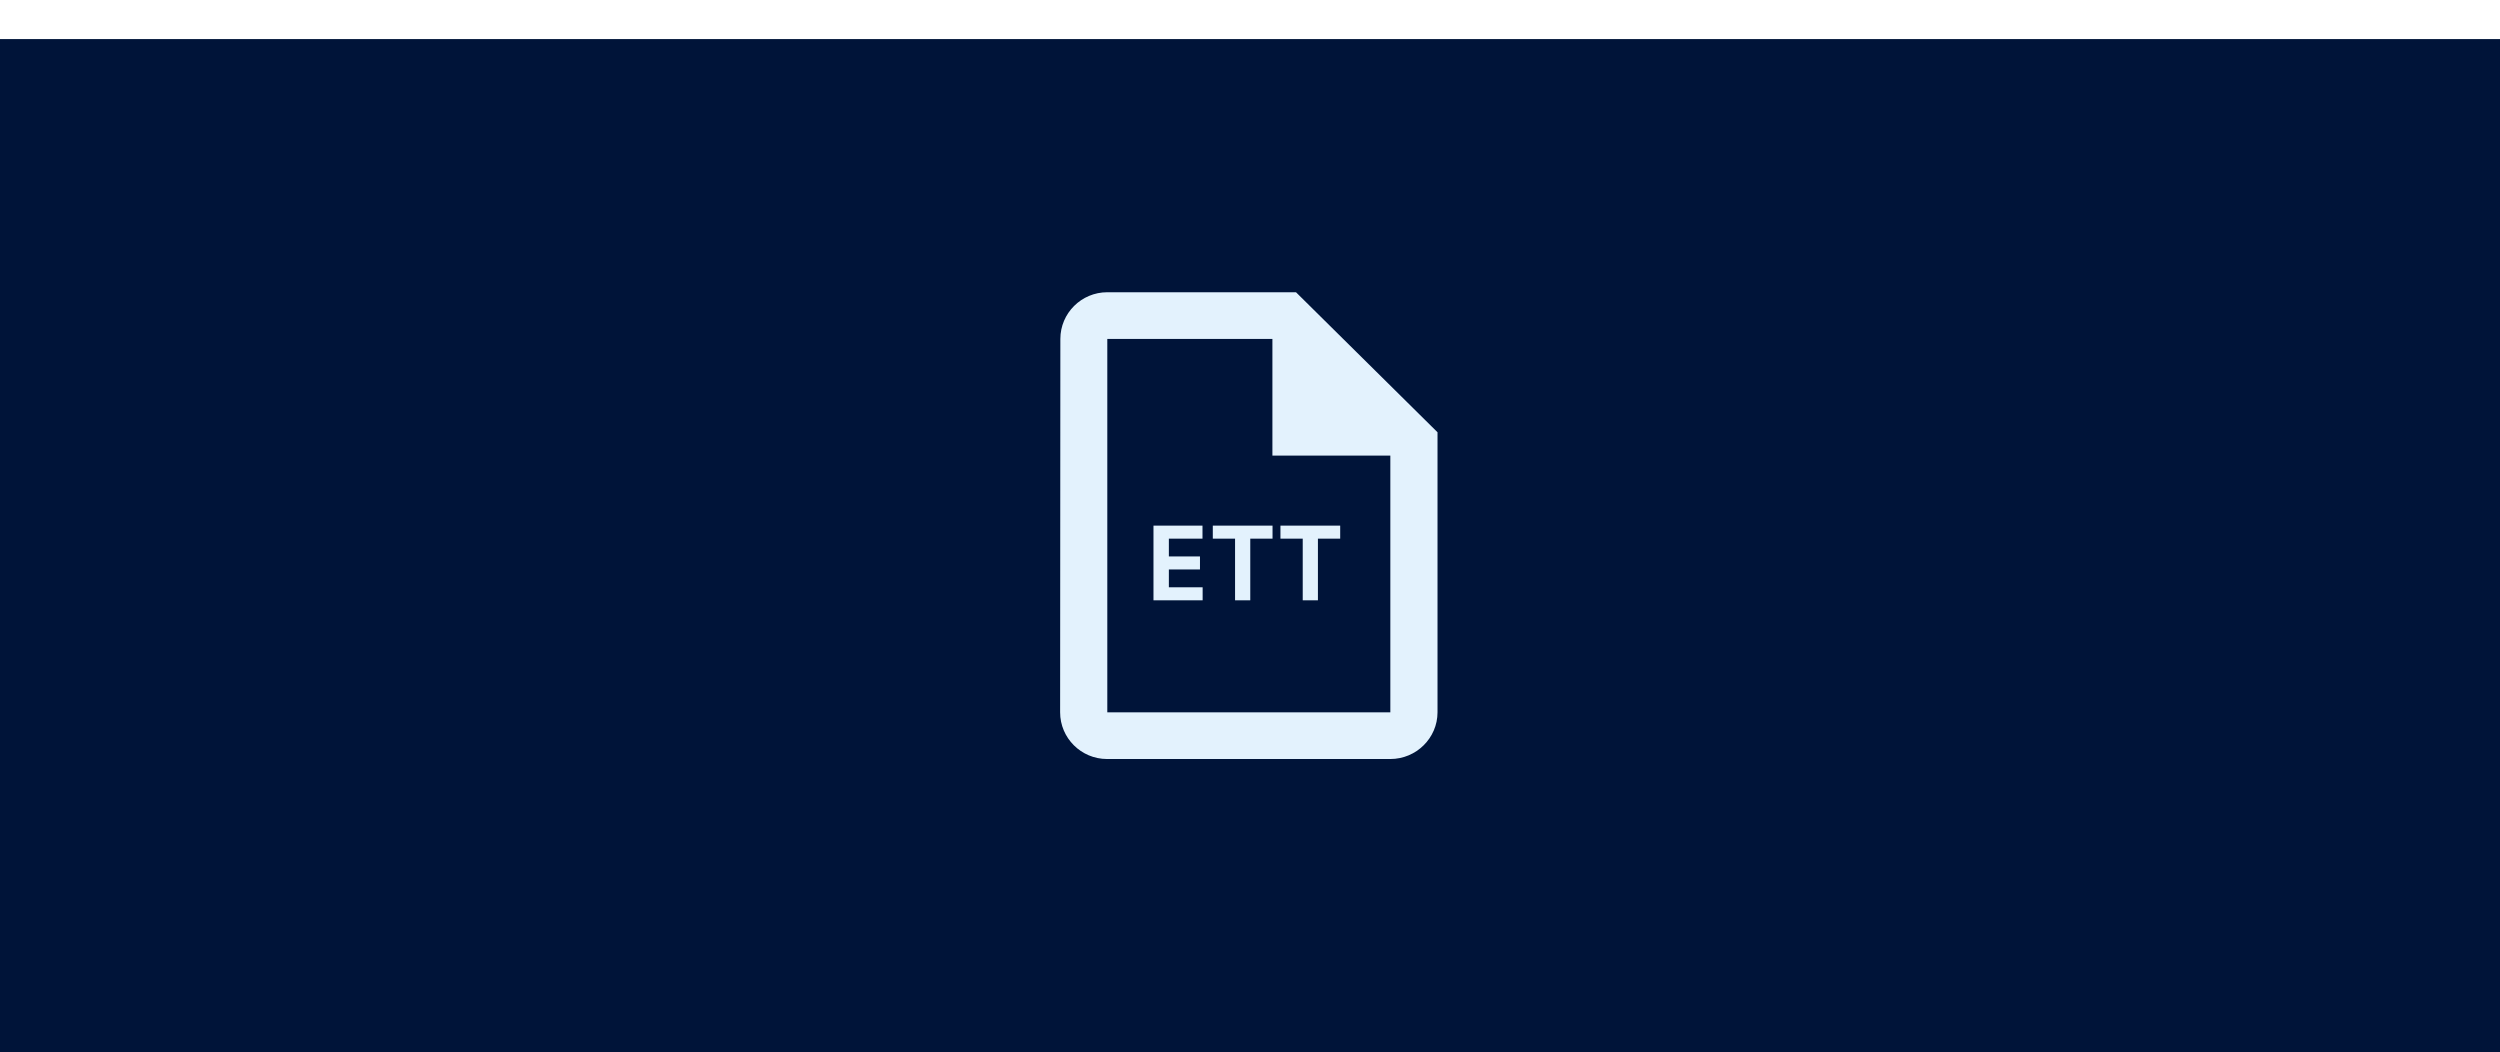 <svg width="316" height="133" viewBox="0 0 316 133" fill="none" xmlns="http://www.w3.org/2000/svg">
<g filter="url(#filter0_i_1140_18504)">
<rect y="0.939" width="316" height="132" fill="#001439"/>
</g>
<path d="M163.814 36.94H139.963C136.683 36.94 134.03 39.594 134.03 42.84L134 90.039C134 93.284 136.653 95.939 139.933 95.939H175.739C179.019 95.939 181.702 93.284 181.702 90.039V54.639L163.814 36.94ZM139.963 90.039V42.84H160.832V57.59H175.739V90.039H139.963Z" fill="#E3F2FD"/>
<path d="M145.8 75.879V66.439H151.995V68.085H147.744V70.334H151.676V71.98H147.744V74.234H152.013V75.879H145.8Z" fill="#E3F2FD"/>
<path d="M153.298 68.085V66.439H160.848V68.085H158.034V75.879H156.112V68.085H153.298Z" fill="#E3F2FD"/>
<path d="M161.849 68.085V66.439H169.4V68.085H166.585V75.879H164.664V68.085H161.849Z" fill="#E3F2FD"/>
<defs>
<filter id="filter0_i_1140_18504" x="0" y="0.939" width="316" height="136" filterUnits="userSpaceOnUse" color-interpolation-filters="sRGB">
<feFlood flood-opacity="0" result="BackgroundImageFix"/>
<feBlend mode="normal" in="SourceGraphic" in2="BackgroundImageFix" result="shape"/>
<feColorMatrix in="SourceAlpha" type="matrix" values="0 0 0 0 0 0 0 0 0 0 0 0 0 0 0 0 0 0 127 0" result="hardAlpha"/>
<feMorphology radius="16" operator="erode" in="SourceAlpha" result="effect1_innerShadow_1140_18504"/>
<feOffset dy="4"/>
<feGaussianBlur stdDeviation="8"/>
<feComposite in2="hardAlpha" operator="arithmetic" k2="-1" k3="1"/>
<feColorMatrix type="matrix" values="0 0 0 0 0 0 0 0 0 0 0 0 0 0 0 0 0 0 0.08 0"/>
<feBlend mode="normal" in2="shape" result="effect1_innerShadow_1140_18504"/>
</filter>
</defs>
</svg>
